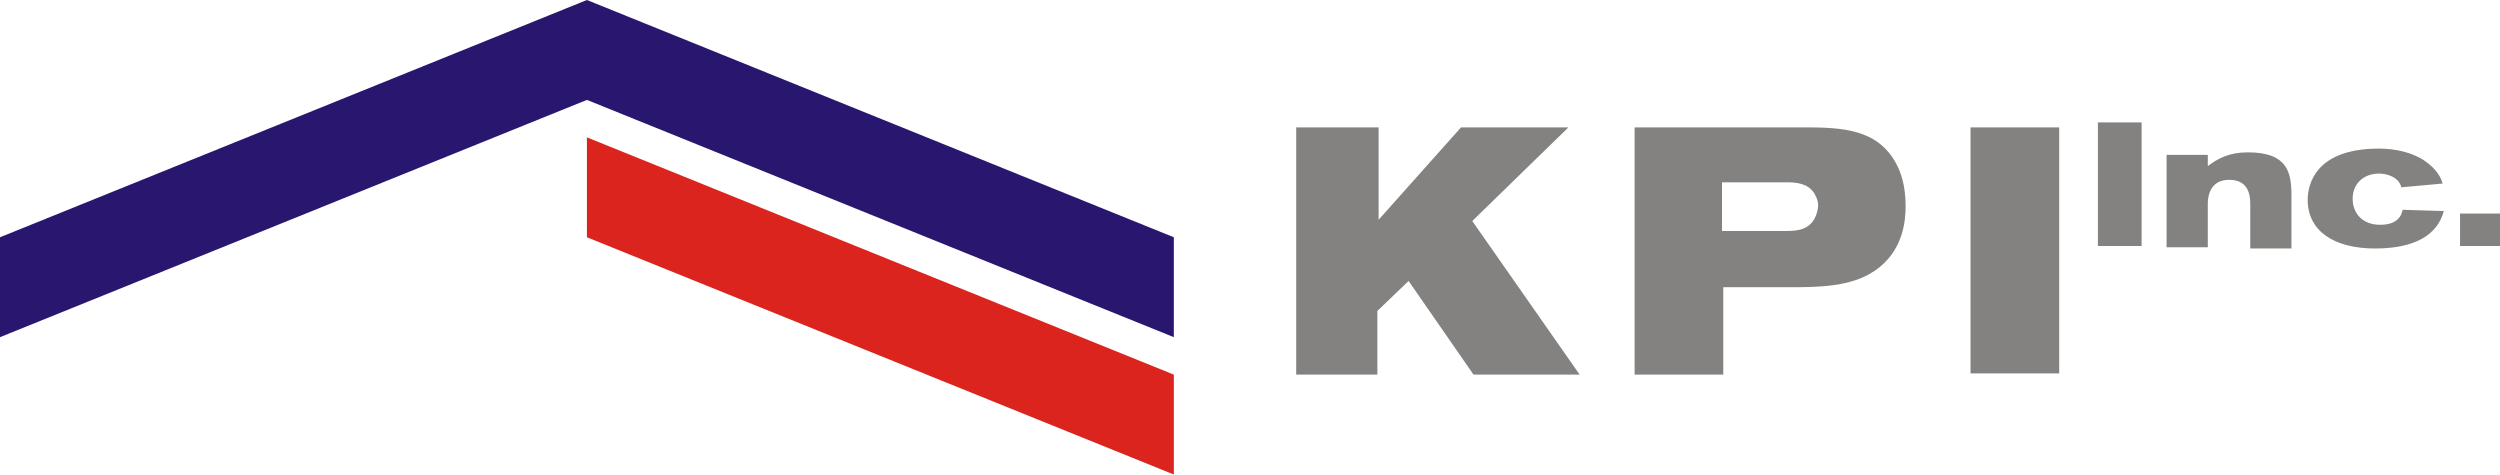 <?xml version="1.0" encoding="utf-8"?>
<!-- Generator: Adobe Illustrator 23.1.0, SVG Export Plug-In . SVG Version: 6.00 Build 0)  -->
<svg version="1.1" xmlns="http://www.w3.org/2000/svg" xmlns:xlink="http://www.w3.org/1999/xlink" x="0px" y="0px"
	 viewBox="0 0 200.2 38" style="enable-background:new 0 0 200.2 38;" xml:space="preserve">
<style type="text/css">
	.st0{fill:#838280;}
	.st1{fill-rule:evenodd;clip-rule:evenodd;fill:#29166F;}
	.st2{fill-rule:evenodd;clip-rule:evenodd;fill:#DB241E;}
</style>
<g id="Capa_1">
	<g>
		<g>
			<path class="st0" d="M125.6,10.2H117l-6.6,7.4v-7.4h-6.6v19.8h6.5v-5.1l2.5-2.4l5.2,7.5h8.5l-8.6-12.3L125.6,10.2z M144.4,10.2
				h-13.5v19.8h7.1v-7h5.3c2.2,0,4.9,0,6.8-1.3c2.4-1.6,2.5-4.2,2.5-5.2c0-1.7-0.4-2.7-0.7-3.3C150.4,10.3,147.5,10.2,144.4,10.2z
				 M144.1,18.4c-0.4,0.1-0.8,0.1-1.6,0.1h-4.6v-3.9h5.2c0.8,0,1.7,0.1,2.2,0.9c0.1,0.2,0.3,0.5,0.3,1
				C145.5,17.5,145,18.2,144.1,18.4z M157.8,29.9h7.1V10.2h-7.1V29.9z M168,19.7h3.5V9.8H168V19.7z M180,12.2
				c-1.5,0-2.4,0.5-3.2,1.1v-0.9h-3.3v7.4h3.3v-3.5c0-0.6,0.2-1.9,1.7-1.9c0.9,0,1.7,0.4,1.7,1.9v3.6h3.3v-4.2
				C183.5,13.8,183.2,12.2,180,12.2z M190.6,18c-1.4,0-2.2-0.9-2.2-2.1c0-1.2,0.9-2,2.1-2c0.7,0,1.6,0.3,1.8,1.1l3.3-0.3
				c-0.1-0.4-0.4-1.1-1.4-1.8c-1-0.7-2.4-1-3.7-1c-5.1,0-5.7,2.9-5.7,4.1c0,2.5,2.1,3.9,5.4,3.9c3.2,0,5-1.1,5.5-3l-3.3-0.1
				C192.2,18,190.9,18,190.6,18z M197,17.1v2.6h3.2v-2.6H197z"/>
		</g>
	</g>
</g>
<g id="Layer_2">
	<polygon class="st1" points="47,0 0,19 0,27 47,8 94,27 94,19 	"/>
</g>
<g id="Layer_3">
	<path class="st2" d="M94,30L47,11v8l47,19V30z"/>
</g>
</svg>
